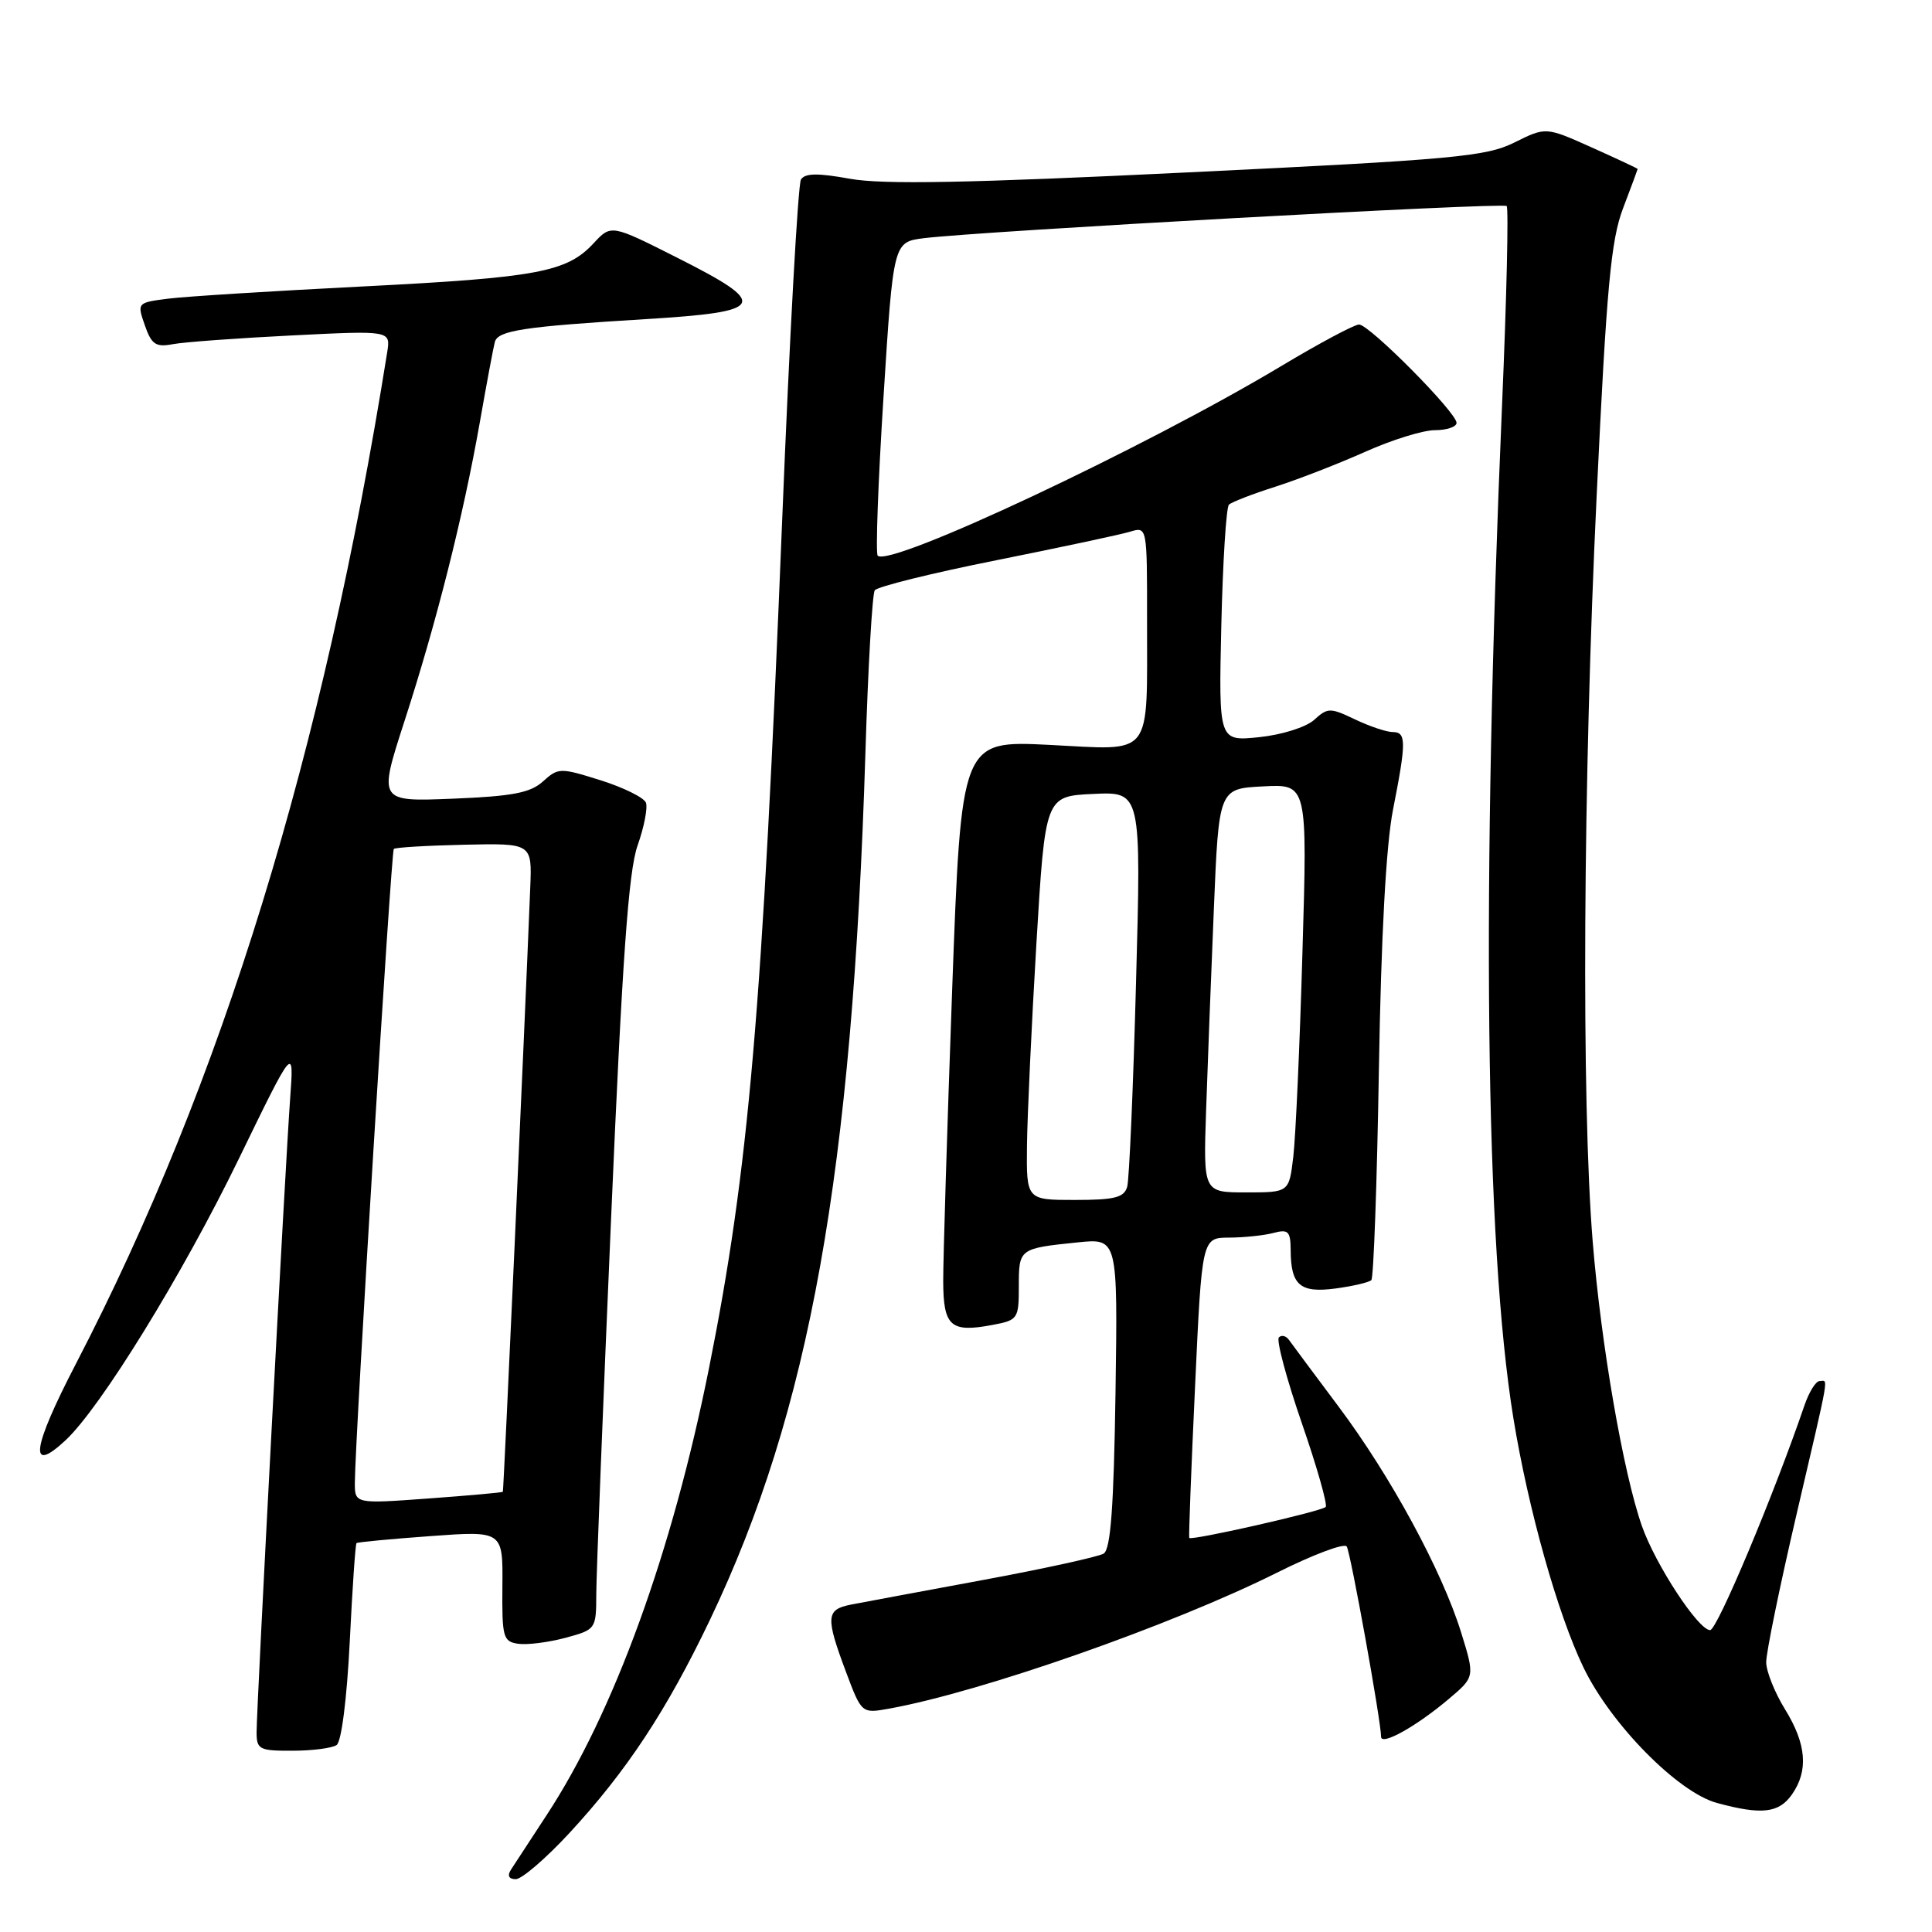 <?xml version="1.0" encoding="UTF-8" standalone="no"?>
<!DOCTYPE svg PUBLIC "-//W3C//DTD SVG 1.1//EN" "http://www.w3.org/Graphics/SVG/1.1/DTD/svg11.dtd" >
<svg xmlns="http://www.w3.org/2000/svg" xmlns:xlink="http://www.w3.org/1999/xlink" version="1.1" viewBox="0 0 256 256">
 <g >
 <path fill="currentColor"
d=" M 75.40 242.94 C 83.03 234.69 88.33 226.66 94.08 214.62 C 107.29 186.97 112.94 155.47 114.67 99.80 C 115.02 88.42 115.58 78.71 115.91 78.22 C 116.23 77.74 123.47 75.94 132.00 74.24 C 140.53 72.53 148.51 70.83 149.75 70.45 C 152.00 69.77 152.00 69.77 151.99 82.13 C 151.97 100.67 152.96 99.40 139.03 98.70 C 127.37 98.12 127.37 98.12 126.16 131.31 C 125.50 149.56 124.97 166.88 124.98 169.78 C 125.00 175.76 125.96 176.61 131.51 175.56 C 134.88 174.93 135.00 174.76 135.00 170.42 C 135.00 165.45 135.04 165.42 142.81 164.62 C 148.11 164.08 148.11 164.08 147.81 184.58 C 147.58 199.74 147.17 205.28 146.24 205.86 C 145.54 206.28 138.34 207.86 130.24 209.36 C 122.13 210.86 114.26 212.33 112.75 212.62 C 109.45 213.27 109.38 214.26 112.08 221.49 C 114.17 227.06 114.17 227.06 117.83 226.40 C 130.07 224.19 155.32 215.33 169.20 208.39 C 173.99 205.99 178.15 204.43 178.45 204.92 C 178.97 205.76 183.00 228.10 183.00 230.13 C 183.00 231.36 187.67 228.76 191.96 225.13 C 195.43 222.20 195.43 222.20 193.62 216.35 C 191.09 208.17 184.28 195.60 177.36 186.37 C 174.14 182.07 171.19 178.10 170.80 177.55 C 170.42 177.01 169.82 176.85 169.46 177.21 C 169.10 177.57 170.46 182.66 172.48 188.52 C 174.51 194.38 175.93 199.40 175.66 199.68 C 175.06 200.28 157.80 204.19 157.58 203.78 C 157.50 203.63 157.84 194.61 158.35 183.75 C 159.26 164.00 159.26 164.00 162.88 163.99 C 164.87 163.98 167.51 163.70 168.75 163.37 C 170.70 162.85 171.00 163.15 171.02 165.63 C 171.04 170.31 172.27 171.36 176.98 170.73 C 179.28 170.42 181.41 169.92 181.71 169.62 C 182.01 169.32 182.46 156.80 182.71 141.79 C 183.00 124.08 183.66 111.97 184.58 107.29 C 186.36 98.25 186.35 97.00 184.53 97.00 C 183.73 97.00 181.49 96.25 179.56 95.33 C 176.25 93.75 175.93 93.75 174.13 95.39 C 173.05 96.36 169.85 97.37 166.84 97.68 C 161.48 98.23 161.48 98.23 161.83 82.87 C 162.03 74.41 162.48 67.22 162.84 66.87 C 163.20 66.53 165.97 65.45 169.00 64.49 C 172.03 63.52 177.37 61.44 180.89 59.87 C 184.40 58.29 188.56 57.00 190.14 57.00 C 191.71 57.00 193.00 56.56 193.00 56.03 C 193.00 54.65 181.45 43.00 180.08 43.00 C 179.46 43.00 174.80 45.49 169.73 48.53 C 151.62 59.38 117.90 75.23 116.30 73.63 C 116.01 73.34 116.35 63.87 117.07 52.58 C 118.37 32.07 118.37 32.07 122.43 31.56 C 130.07 30.62 199.14 26.81 199.64 27.30 C 199.91 27.58 199.64 39.43 199.03 53.65 C 196.27 118.38 196.79 164.87 200.53 187.91 C 202.49 199.94 206.41 213.91 209.83 220.97 C 213.46 228.49 222.34 237.50 227.50 238.90 C 233.42 240.51 235.71 240.25 237.44 237.78 C 239.65 234.62 239.37 231.11 236.53 226.50 C 235.17 224.30 234.05 221.50 234.03 220.28 C 234.01 219.05 235.80 210.32 238.00 200.88 C 242.57 181.27 242.27 183.00 241.10 183.00 C 240.60 183.00 239.70 184.46 239.09 186.25 C 235.05 198.07 227.53 216.00 226.60 216.00 C 225.04 216.00 219.35 207.31 217.56 202.20 C 215.08 195.13 212.15 178.14 211.04 164.51 C 209.53 145.97 209.76 103.46 211.57 65.58 C 212.88 38.07 213.45 31.83 215.07 27.58 C 216.13 24.79 217.00 22.45 217.00 22.39 C 217.00 22.32 214.26 21.04 210.92 19.54 C 204.83 16.81 204.83 16.81 200.67 18.88 C 196.91 20.75 192.69 21.14 157.46 22.84 C 128.31 24.26 116.95 24.47 112.63 23.69 C 108.35 22.91 106.66 22.94 106.13 23.79 C 105.74 24.42 104.62 44.64 103.65 68.72 C 101.03 133.88 99.21 155.00 93.95 181.27 C 89.07 205.68 81.33 226.96 72.40 240.56 C 70.26 243.83 68.14 247.06 67.70 247.75 C 67.19 248.54 67.43 249.00 68.34 249.00 C 69.14 249.00 72.31 246.27 75.40 242.94 Z  M 44.60 231.23 C 45.24 230.80 45.96 225.15 46.34 217.60 C 46.69 210.50 47.09 204.59 47.24 204.47 C 47.38 204.34 51.81 203.92 57.07 203.54 C 66.64 202.84 66.64 202.84 66.57 210.17 C 66.51 216.96 66.66 217.52 68.67 217.81 C 69.87 217.98 72.68 217.62 74.92 217.02 C 78.96 215.93 79.00 215.87 79.01 211.21 C 79.02 208.62 79.90 186.25 80.97 161.50 C 82.45 127.09 83.28 115.45 84.48 112.04 C 85.35 109.59 85.84 107.04 85.59 106.36 C 85.33 105.69 82.63 104.35 79.58 103.39 C 74.23 101.71 73.98 101.71 71.95 103.54 C 70.28 105.06 67.90 105.51 60.00 105.83 C 50.14 106.23 50.14 106.23 53.58 95.60 C 57.84 82.47 61.37 68.46 63.57 56.00 C 64.49 50.77 65.39 45.96 65.57 45.31 C 65.98 43.79 69.42 43.27 85.50 42.29 C 101.57 41.31 102.07 40.37 89.74 34.15 C 80.98 29.73 80.98 29.73 78.66 32.23 C 75.11 36.06 71.24 36.78 48.00 37.96 C 36.17 38.56 24.62 39.28 22.32 39.57 C 18.16 40.10 18.15 40.12 19.19 43.10 C 20.07 45.64 20.64 46.03 22.87 45.61 C 24.31 45.33 31.41 44.81 38.63 44.45 C 51.76 43.79 51.76 43.79 51.31 46.65 C 42.82 99.84 29.43 143.38 10.09 180.65 C 4.23 191.94 3.75 195.44 8.68 190.85 C 13.33 186.52 24.19 168.89 31.61 153.62 C 38.96 138.50 38.96 138.50 38.45 145.50 C 37.81 154.16 34.00 226.15 34.00 229.54 C 34.00 231.81 34.37 232.00 38.75 231.98 C 41.36 231.98 43.99 231.64 44.60 231.23 Z  M 136.08 151.75 C 136.13 147.76 136.69 135.72 137.33 125.00 C 138.50 105.50 138.50 105.50 144.86 105.20 C 151.22 104.90 151.22 104.90 150.53 130.20 C 150.16 144.11 149.63 156.29 149.36 157.25 C 148.95 158.68 147.71 159.00 142.43 159.00 C 136.00 159.00 136.00 159.00 136.08 151.75 Z  M 159.81 147.25 C 160.01 141.34 160.47 129.30 160.84 120.50 C 161.50 104.50 161.50 104.50 167.37 104.20 C 173.24 103.89 173.24 103.89 172.58 126.20 C 172.23 138.46 171.68 150.64 171.37 153.25 C 170.81 158.00 170.81 158.00 165.13 158.00 C 159.45 158.00 159.45 158.00 159.81 147.25 Z  M 47.02 196.39 C 47.06 190.47 51.83 112.83 52.18 112.49 C 52.37 112.29 56.57 112.04 61.52 111.93 C 70.50 111.73 70.50 111.73 70.26 117.61 C 69.48 137.21 66.74 197.53 66.63 197.67 C 66.55 197.77 62.10 198.17 56.74 198.56 C 47.00 199.27 47.00 199.27 47.02 196.39 Z "/>
</g>
</svg>